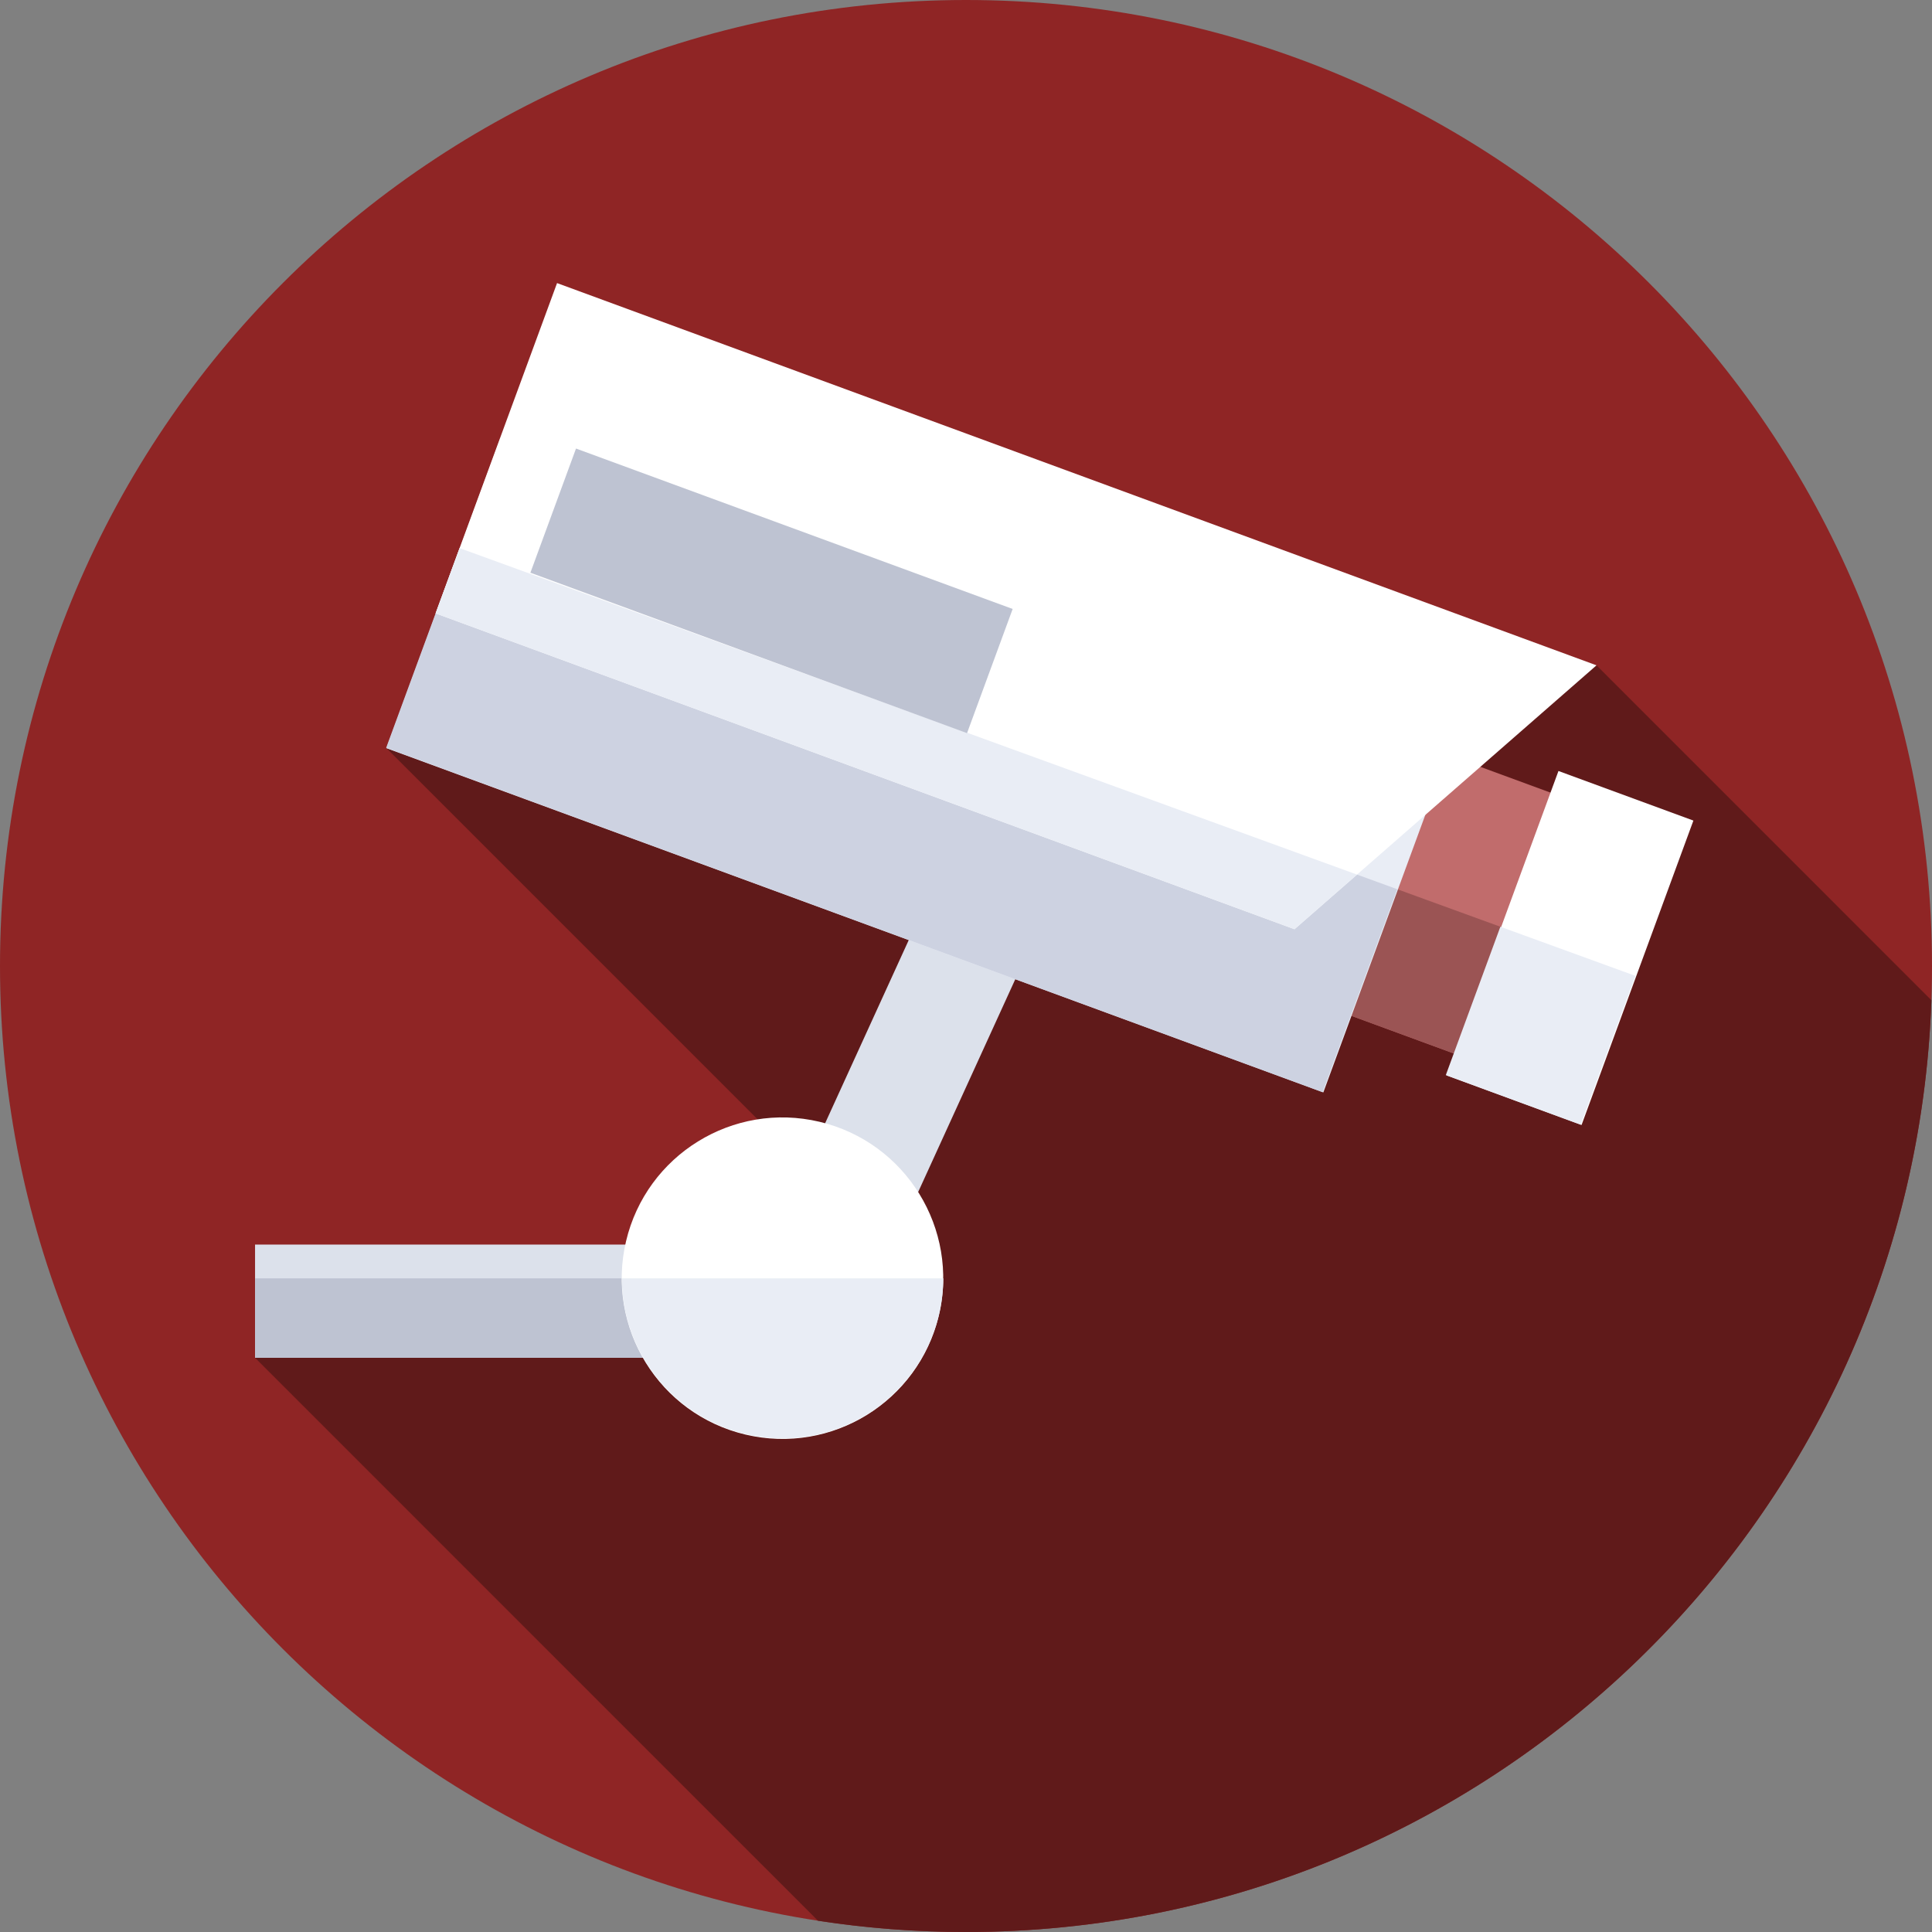 <svg width="140" height="140" viewBox="0 0 140 140" fill="none" xmlns="http://www.w3.org/2000/svg">
<rect x="0" y="0" width="140" height="140" fill="#808080" stroke="none"/>
<g clip-path="url(#clip0)">
<path d="M70 140C108.66 140 140 108.66 140 70C140 31.34 108.66 0 70 0C31.34 0 0 31.34 0 70C0 108.66 31.34 140 70 140Z" fill="#8F2525"/>
<path d="M139.957 72.481L115.689 48.212L27.982 54.191L65.28 91.489L18.482 98.39L59.275 139.184C62.772 139.721 66.353 140 70 140C107.83 140 138.651 109.992 139.957 72.481Z" fill="#601A1A"/>
<path d="M61.051 98.39H18.482V90.187H55.778L67.91 63.61L75.372 67.016L61.051 98.39Z" fill="#DCE1EB"/>
<path d="M18.482 98.39H61.051L63.677 92.636H18.482V98.39Z" fill="#BEC3D2"/>
<path d="M101.215 53.343L114.956 58.392L108.003 77.314L94.263 72.265L101.215 53.343Z" fill="#C16C6C"/>
<path d="M97.573 63.099L94.21 72.245L107.944 77.295L111.324 68.102L97.573 63.099Z" fill="#9B5454"/>
<path d="M112.932 55.869L122.71 59.462L114.606 81.521L104.827 77.928L112.932 55.869Z" fill="white"/>
<path d="M104.768 77.907L114.542 81.501L118.508 70.715L108.722 67.155L104.768 77.907Z" fill="#E9EDF5"/>
<path d="M36.251 31.77L104.142 56.714L95.894 79.161L28.004 54.217L36.251 31.77Z" fill="#E9EDF5"/>
<path d="M33.304 39.718L27.982 54.191L95.84 79.145L101.249 64.436L33.304 39.718Z" fill="#CDD2E1"/>
<path d="M93.804 67.335L31.565 44.448L40.366 20.513L115.689 48.212L93.804 67.335Z" fill="white"/>
<path d="M33.304 39.718L31.565 44.448L93.804 67.335L98.335 63.376L33.304 39.718Z" fill="#E9EDF5"/>
<path d="M41.74 32.503L73.381 44.128L70.075 53.126L38.435 41.501L41.74 32.503Z" fill="#BEC3D2"/>
<path d="M68.036 95.301C69.516 89.041 65.64 82.767 59.38 81.287C53.12 79.807 46.846 83.682 45.366 89.942C43.887 96.202 47.762 102.477 54.022 103.956C60.282 105.436 66.556 101.561 68.036 95.301Z" fill="white"/>
<path d="M45.062 92.636C45.09 99.046 50.293 104.234 56.71 104.234C63.126 104.234 68.33 99.046 68.358 92.636H45.062Z" fill="#E9EDF5"/>
</g>
<defs>
<clipPath id="clip0">
<rect width="140" height="140" fill="white"/>
</clipPath>
</defs>
</svg>
